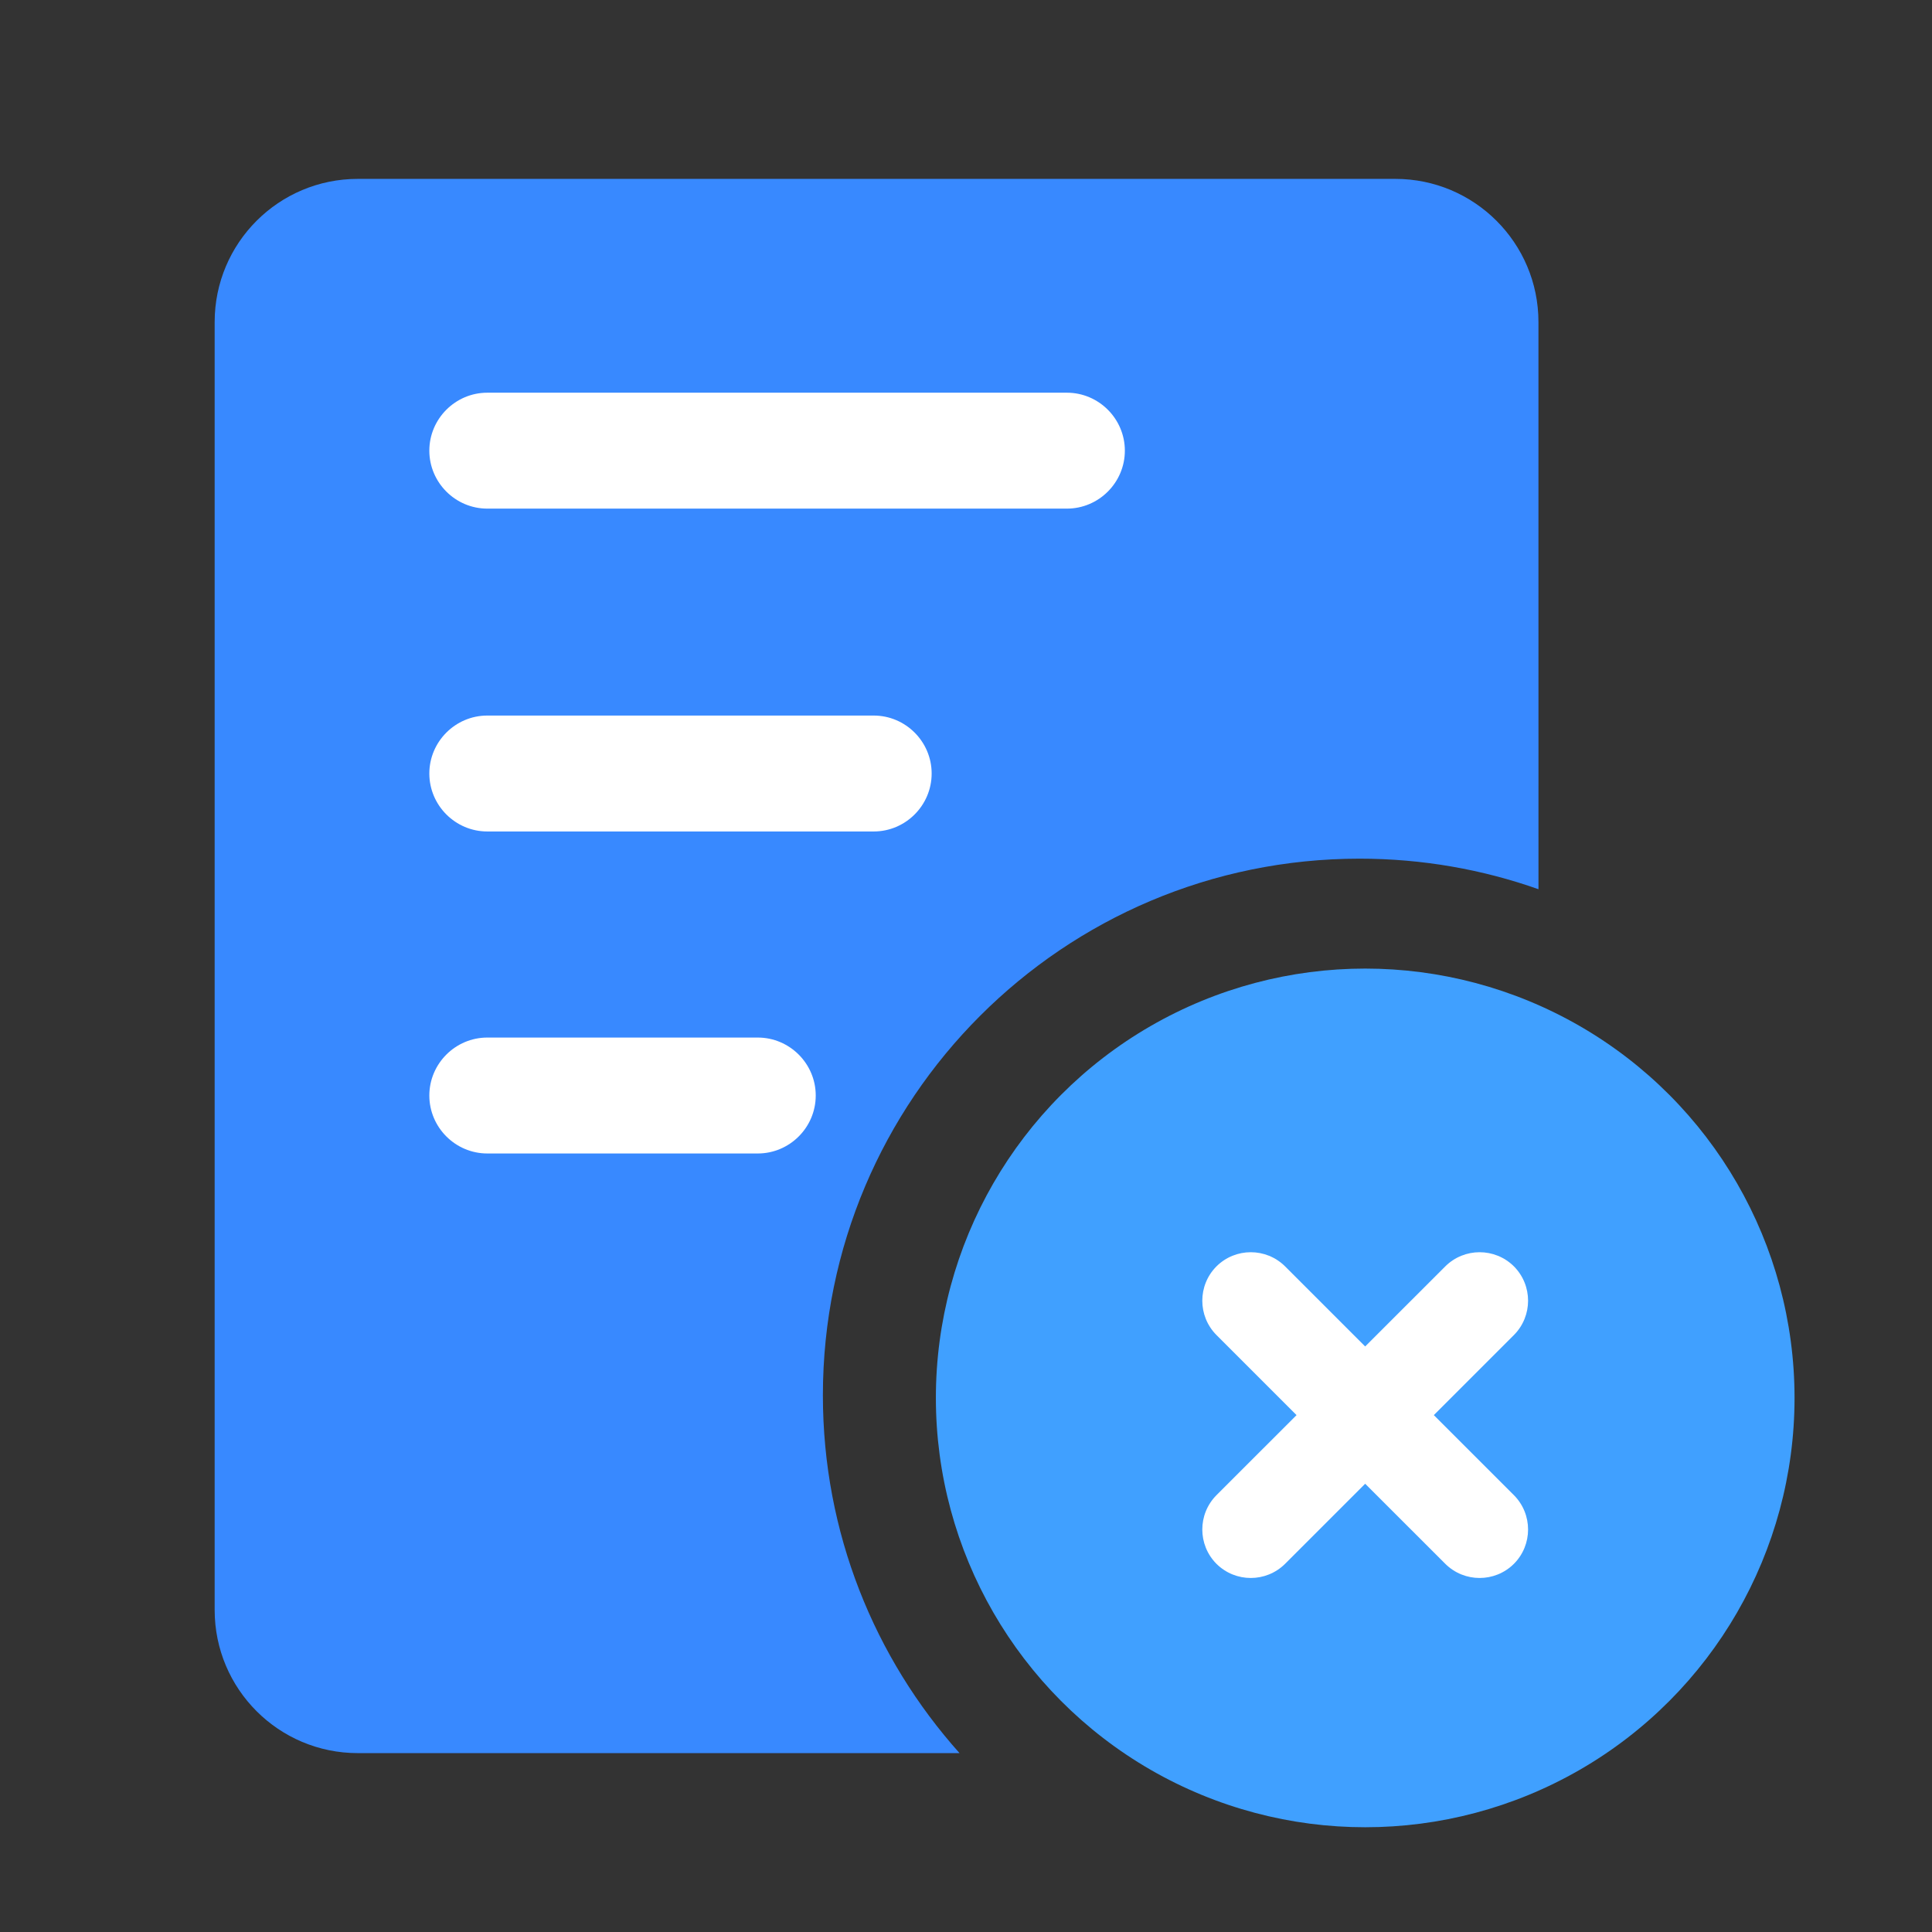 <?xml version="1.0" encoding="UTF-8"?>
<!--
Licensed to the Apache Software Foundation (ASF) under one
or more contributor license agreements.  See the NOTICE file
distributed with this work for additional information
regarding copyright ownership.  The ASF licenses this file
to you under the Apache License, Version 2.0 (the
"License"); you may not use this file except in compliance
with the License.  You may obtain a copy of the License at

   http://www.apache.org/licenses/LICENSE-2.0

Unless required by applicable law or agreed to in writing,
software distributed under the License is distributed on an
"AS IS" BASIS, WITHOUT WARRANTIES OR CONDITIONS OF ANY
KIND, either express or implied.  See the License for the
specific language governing permissions and limitations
under the License.
-->
<svg width="54px" height="54px" viewBox="0 0 54 54" version="1.1" xmlns="http://www.w3.org/2000/svg" xmlns:xlink="http://www.w3.org/1999/xlink">
    <rect x="0" y="0" width="54" height="54" fill="#333333" stroke="none"/>
    <title>icon/已取消</title>
    <g id="icon/已取消" stroke="none" stroke-width="1" fill="none" fill-rule="evenodd">
        <g id="icon/已驳回备份-2">
            <g id="已驳回">
                <rect id="矩形" x="0" y="0" width="54" height="54"></rect>
                <g id="7_驳回" transform="translate(12, 10)" fill-rule="nonzero">
                    <path d="M17.82,4.216 L1.62,4.216 C0.729,4.216 -1.6571633e-11,3.487 -1.6571633e-11,2.596 C-1.6571633e-11,1.705 0.729,0.976 1.62,0.976 L17.82,0.976 C18.711,0.976 19.44,1.705 19.44,2.596 C19.44,3.487 18.711,4.216 17.82,4.216 Z M12.42,13.24 L1.62,13.24 C0.729,13.24 -5.01998443e-12,12.511 -5.01998443e-12,11.62 C-5.01998443e-12,10.729 0.729,10 1.62,10 L12.42,10 C13.311,10 14.04,10.729 14.04,11.62 C14.04,12.511 13.311,13.24 12.42,13.24 L12.42,13.24 Z M9.18,22.24 L1.62,22.24 C0.729,22.24 1.45483625e-12,21.511 1.45483625e-12,20.62 C1.45483625e-12,19.729 0.729,19 1.62,19 L9.18,19 C10.071,19 10.8,19.729 10.8,20.62 C10.8,21.511 10.071,22.24 9.18,22.24 Z" id="形状" fill="#FFFFFF"></path>
                    <path d="M14.158,29.073 C14.158,33.36 16.445,37.321 20.158,39.465 C23.875,41.608 28.441,41.608 32.158,39.465 C35.871,37.322 38.158,33.36 38.158,29.073 C38.158,24.785 35.871,20.824 32.158,18.68 C28.44,16.536 23.875,16.536 20.157,18.68 C16.444,20.824 14.157,24.786 14.158,29.073 L14.158,29.073 Z" id="路径" fill="#40A0FF"></path>
                    <path d="M28.076,29.553 L30.315,27.314 C30.842,26.784 30.842,25.926 30.315,25.396 C29.784,24.868 28.927,24.868 28.396,25.396 L26.157,27.634 L23.919,25.396 C23.388,24.868 22.531,24.868 22,25.396 C21.473,25.926 21.473,26.784 22,27.314 L24.239,29.553 L22,31.791 C21.473,32.322 21.473,33.179 22,33.709 C22.531,34.237 23.388,34.237 23.919,33.709 L26.157,31.471 L28.396,33.709 C28.927,34.237 29.784,34.237 30.315,33.709 C30.842,33.179 30.842,32.322 30.315,31.791 L28.076,29.553 L28.076,29.553 Z" id="路径" fill="#FFFFFF"></path>
                </g>
            </g>
        </g>
        <path d="M39,5 C41.209,5 43,6.791 43,9 L43.001,24.854 C41.437,24.301 39.754,24 38,24 C29.716,24 23,30.716 23,39 C23,42.842 24.445,46.347 26.82,49.001 L10,49 C7.791,49 6,47.209 6,45 L6,9 C6,6.791 7.791,5 10,5 L39,5 Z" id="形状结合" fill="#3889FF"></path>
        <path d="M29.82,14.216 L13.62,14.216 C12.729,14.216 12,13.487 12,12.596 C12,11.705 12.729,10.976 13.62,10.976 L29.82,10.976 C30.711,10.976 31.44,11.705 31.44,12.596 C31.44,13.487 30.711,14.216 29.82,14.216 Z M24.42,23.24 L13.62,23.24 C12.729,23.24 12,22.511 12,21.62 C12,20.729 12.729,20 13.62,20 L24.42,20 C25.311,20 26.04,20.729 26.04,21.62 C26.04,22.511 25.311,23.24 24.42,23.24 L24.42,23.24 Z M21.18,32.24 L13.62,32.24 C12.729,32.24 12,31.511 12,30.62 C12,29.729 12.729,29 13.62,29 L21.18,29 C22.071,29 22.8,29.729 22.8,30.62 C22.8,31.511 22.071,32.24 21.18,32.24 Z" id="形状" fill="#FFFFFF" fill-rule="nonzero"></path>
    </g>
</svg>